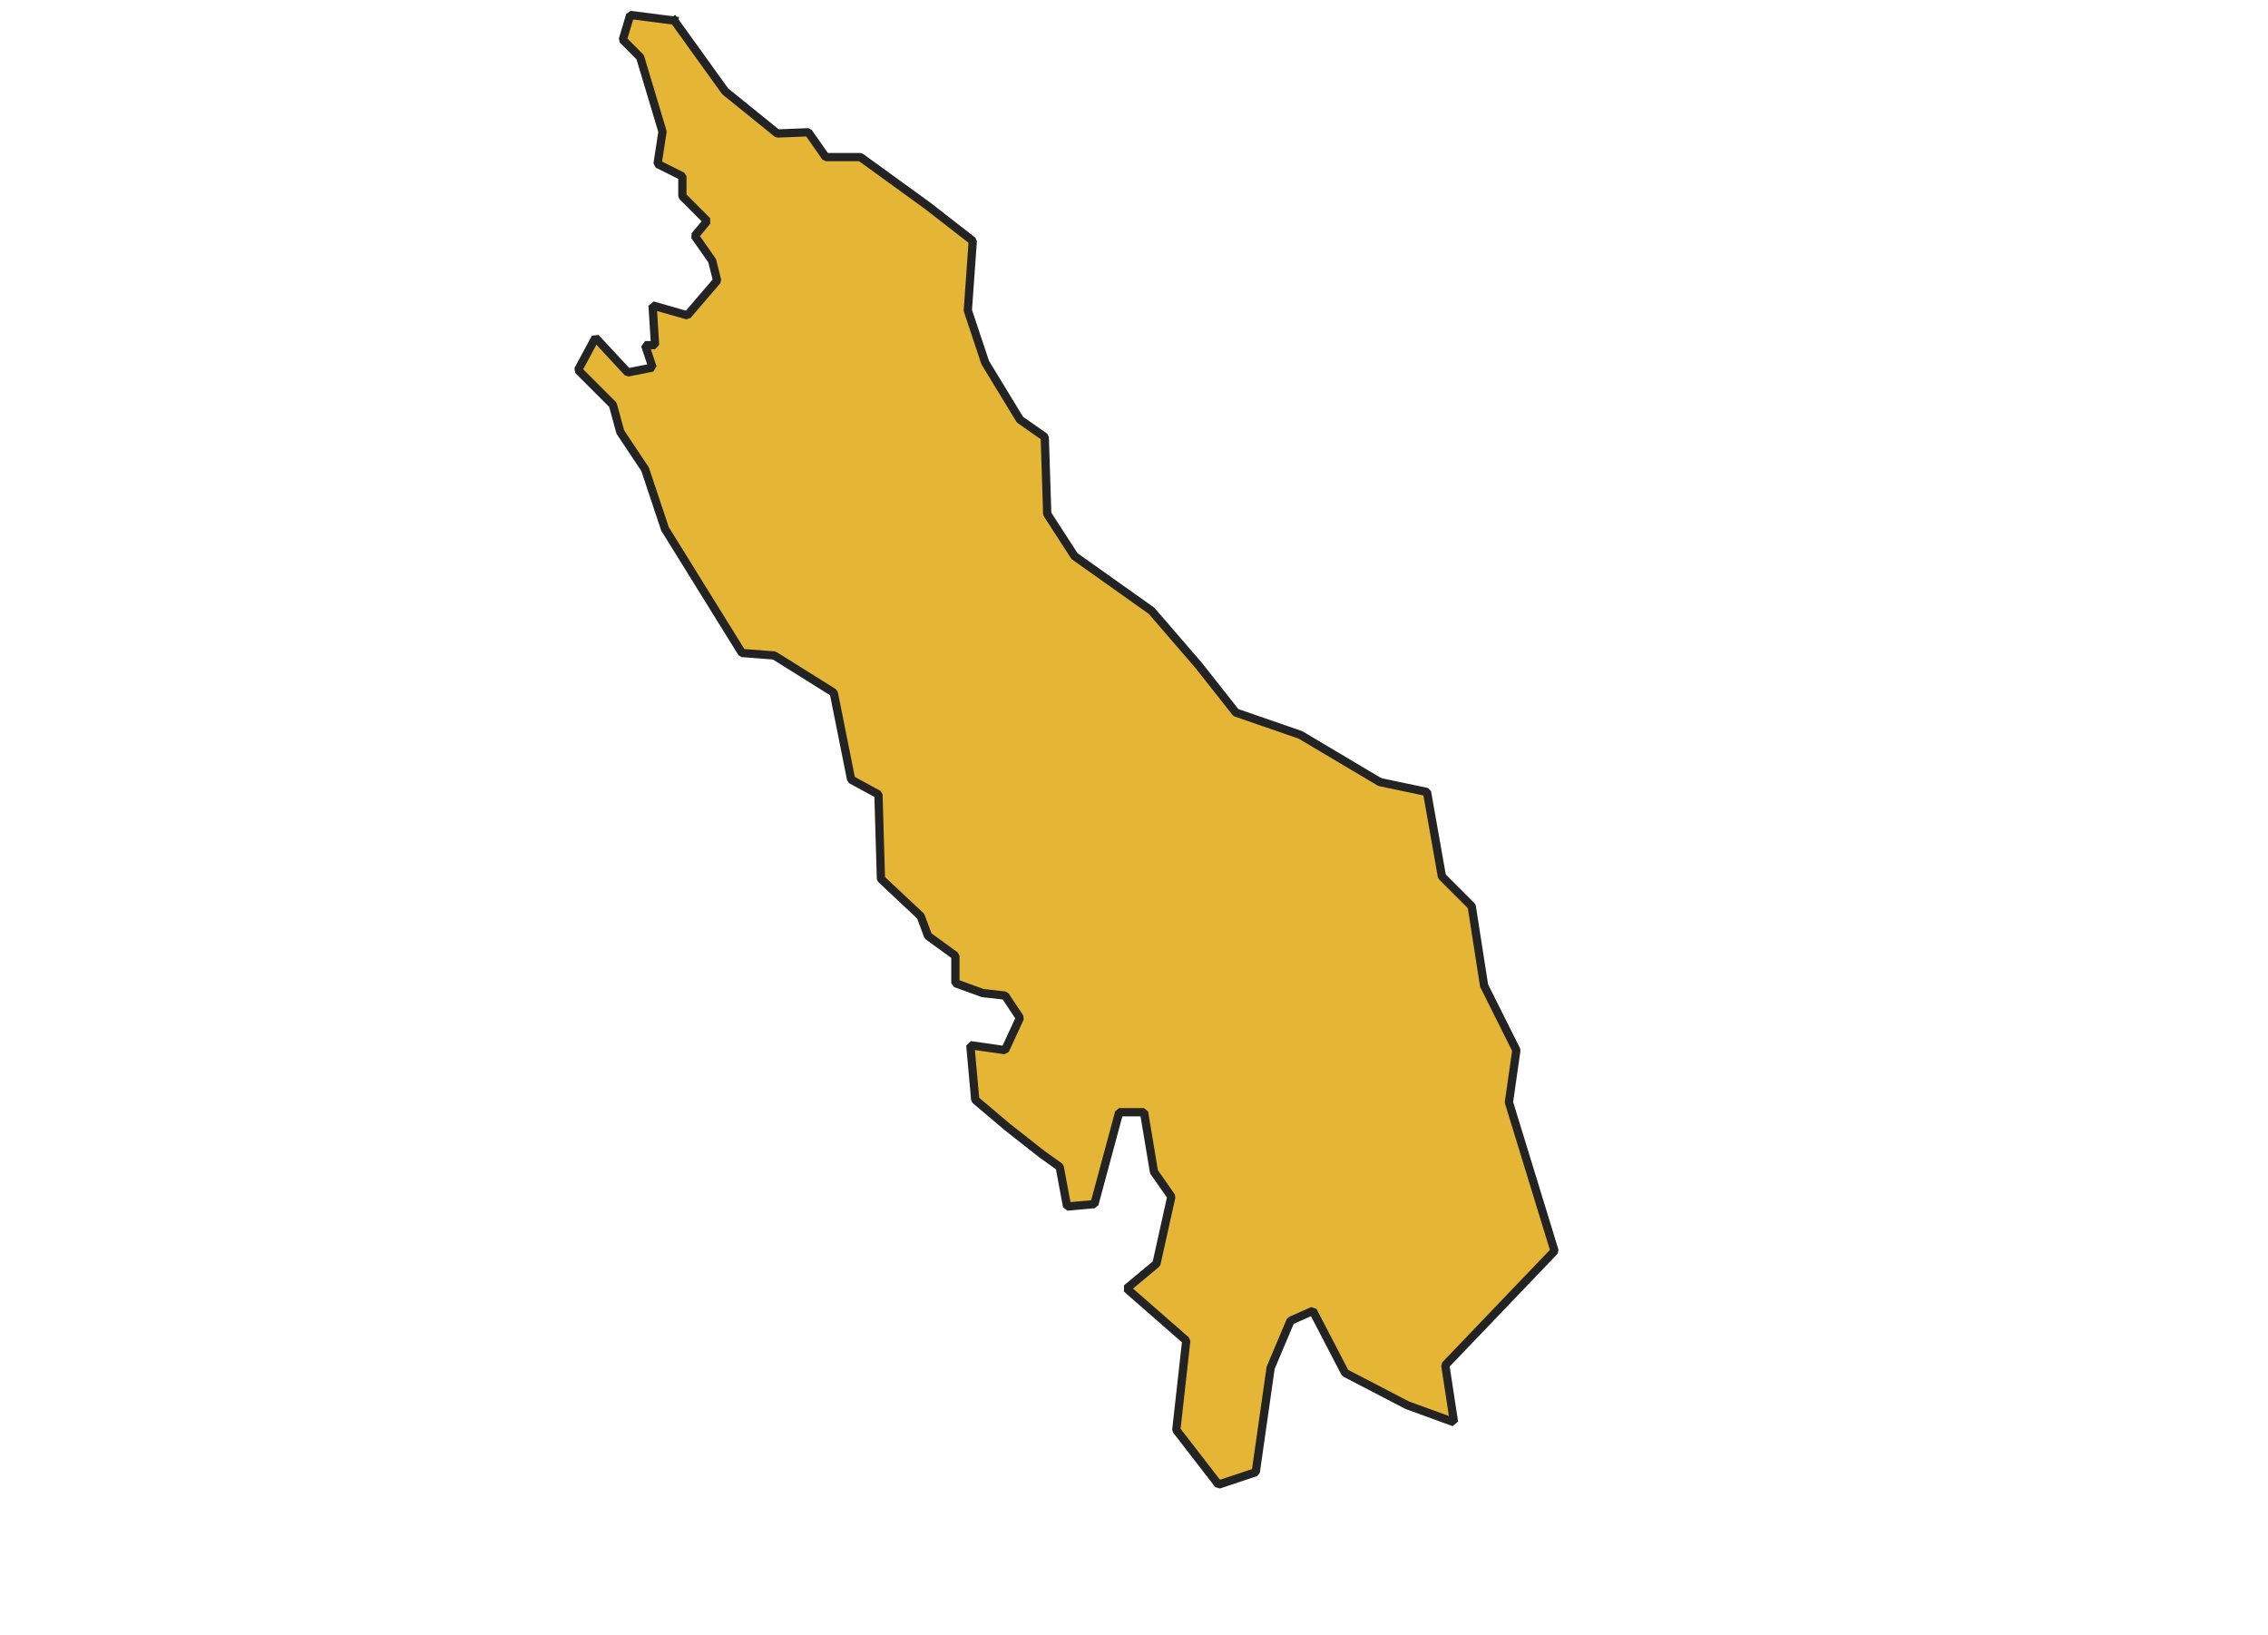 <svg xmlns="http://www.w3.org/2000/svg" version="1.2" baseProfile="tiny" xmlns:inkscape="http://www.inkscape.org/namespaces/inkscape" width="315.045mm" viewBox="2687.68 2088.96 276.34 395.67" height="227.076mm" xmlns:xlink="http://www.w3.org/1999/xlink" xmlns:cc="http://creativecommons.org/ns#">
<g inkscape:groupmode="layer" stroke-width="1" stroke-linejoin="bevel" stroke-linecap="square" inkscape:label="Map 1: fid_73" fill="none" stroke="black" id="Map 1: fid_73" fill-rule="evenodd">
  <g stroke-width="1" stroke-linejoin="bevel" font-weight="400" stroke-linecap="square" font-size="83.333" font-style="normal" fill="none" stroke-opacity="1" transform="matrix(1,0,0,1,0,0)" font-family="Noto Sans" stroke="#000000"/>
  <g stroke-width="1" stroke-linejoin="bevel" font-weight="400" stroke-linecap="square" font-size="83.333" font-style="normal" fill="none" stroke-opacity="1" transform="matrix(1,0,0,1,0,0)" font-family="Noto Sans" stroke="#000000"/>
  <g stroke-width="1" stroke-linejoin="bevel" font-weight="400" stroke-linecap="square" font-size="83.333" font-style="normal" fill="none" stroke-opacity="1" transform="matrix(23.618,0,0,23.618,23.618,23.618)" font-family="Noto Sans" stroke="#000000"/>
  <g stroke-width="1" stroke-linejoin="bevel" font-weight="400" stroke-linecap="square" font-size="83.333" font-style="normal" fill="none" stroke-opacity="1" transform="matrix(23.618,0,0,23.618,23.618,23.618)" font-family="Noto Sans" stroke="#000000"/>
  <g fill-opacity="0" font-weight="400" font-size="83.333" font-style="normal" fill="#000000" transform="matrix(1,0,0,1,23.618,23.618)" font-family="Noto Sans" stroke="none">
   <rect y="0" width="7395" height="5318" x="0"/>
  </g>
  <g stroke-width="1" stroke-linejoin="bevel" font-weight="400" stroke-linecap="square" font-size="83.333" font-style="normal" fill="none" stroke-opacity="1" transform="matrix(1,0,0,1,23.618,23.618)" font-family="Noto Sans" stroke="#000000"/>
  <g fill-opacity="1" stroke-width="2" stroke-linejoin="bevel" font-weight="400" stroke-linecap="square" font-size="83.333" font-style="normal" fill="#e5b636" stroke-opacity="1" transform="matrix(1,0,0,1,23.618,23.618)" font-family="Noto Sans" stroke="#232323">
   <path d="M2690.96,2070.32 L2680.3,2068.96 L2678.5,2074.97 L2682.7,2079.18 L2688.11,2097.2 L2686.91,2105.01 L2692.92,2108.02 L2692.92,2112.82 L2698.92,2118.83 L2695.92,2122.43 L2700.13,2128.44 L2701.33,2133.25 L2694.12,2141.66 L2685.71,2139.26 L2686.31,2148.87 L2683.9,2148.87 L2685.71,2154.28 L2679.7,2155.48 L2671.89,2147.07 L2667.68,2154.88 L2676.09,2163.29 L2677.9,2169.9 L2683.9,2178.91 L2688.71,2193.33 L2707.34,2223.37 L2715.15,2223.97 L2729.56,2232.98 L2733.77,2254.01 L2740.38,2257.61 L2740.98,2278.04 L2750.59,2287.05 L2752.39,2291.86 L2759,2296.66 L2759,2303.27 L2765.61,2305.67 L2771.02,2306.28 L2774.62,2311.68 L2771.02,2319.49 L2762.61,2318.29 L2763.81,2331.51 L2771.62,2338.12 L2780.03,2344.73 L2784.24,2347.73 L2786.04,2357.34 L2792.65,2356.74 L2798.65,2334.51 L2804.66,2334.51 L2807.07,2348.93 L2811.27,2354.94 L2807.67,2371.16 L2800.46,2377.17 L2814.88,2389.78 L2812.47,2411.41 L2822.69,2424.63 L2831.7,2421.63 L2835.3,2396.39 L2840.11,2384.98 L2845.52,2382.58 L2853.33,2397.6 L2868.35,2405.41 L2879.69,2409.54 L2877.58,2395.72 L2904.02,2368.09 L2892.98,2332.11 L2894.78,2319.49 L2886.97,2303.87 L2883.97,2284.65 L2876.76,2277.44 L2873.15,2257.01 L2861.74,2254.61 L2842.51,2243.19 L2826.89,2237.79 L2817.88,2226.37 L2806.47,2213.15 L2787.84,2199.94 L2781.23,2189.72 L2780.63,2171.1 L2774.62,2166.89 L2766.21,2153.07 L2762.01,2140.46 L2763.21,2123.64 L2752.39,2115.22 L2736.02,2103.36 L2727.61,2103.36 L2723.41,2097.35 L2715.9,2097.65 L2703.28,2087.44 L2690.96,2070.32" vector-effect="none" fill-rule="evenodd"/>
  </g>
  <g stroke-width="1" stroke-linejoin="bevel" font-weight="400" stroke-linecap="square" font-size="83.333" font-style="normal" fill="none" stroke-opacity="1" transform="matrix(1,0,0,1,23.618,23.618)" font-family="Noto Sans" stroke="#000000"/>
  <g stroke-width="1" stroke-linejoin="bevel" font-weight="400" stroke-linecap="square" font-size="83.333" font-style="normal" fill="none" stroke-opacity="1" transform="matrix(23.618,0,0,23.618,23.618,23.618)" font-family="Noto Sans" stroke="#000000"/>
  <g stroke-width="1" stroke-linejoin="bevel" font-weight="400" stroke-linecap="square" font-size="83.333" font-style="normal" fill="none" stroke-opacity="1" transform="matrix(23.618,0,0,23.618,23.618,23.618)" font-family="Noto Sans" stroke="#000000"/>
  <g stroke-width="1" stroke-linejoin="bevel" font-weight="400" stroke-linecap="square" font-size="83.333" font-style="normal" fill="none" stroke-opacity="1" transform="matrix(23.618,0,0,23.618,23.618,23.618)" font-family="Noto Sans" stroke="#000000"/>
  <g stroke-width="1" stroke-linejoin="bevel" font-weight="400" stroke-linecap="square" font-size="83.333" font-style="normal" fill="none" stroke-opacity="1" transform="matrix(1,0,0,1,0,0)" font-family="Noto Sans" stroke="#000000"/>
  <g stroke-width="1" stroke-linejoin="bevel" font-weight="400" stroke-linecap="square" font-size="83.333" font-style="normal" fill="none" stroke-opacity="1" transform="matrix(23.618,0,0,23.618,23.618,23.618)" font-family="Noto Sans" stroke="#000000"/>
  <g stroke-width="1" stroke-linejoin="bevel" font-weight="400" stroke-linecap="square" font-size="83.333" font-style="normal" fill="none" stroke-opacity="1" transform="matrix(23.618,0,0,23.618,23.618,23.618)" font-family="Noto Sans" stroke="#000000"/>
  <g stroke-width="1" stroke-linejoin="bevel" font-weight="400" stroke-linecap="square" font-size="83.333" font-style="normal" fill="none" stroke-opacity="1" transform="matrix(1,0,0,1,0,0)" font-family="Noto Sans" stroke="#000000"/>
 </g>
 
</svg>